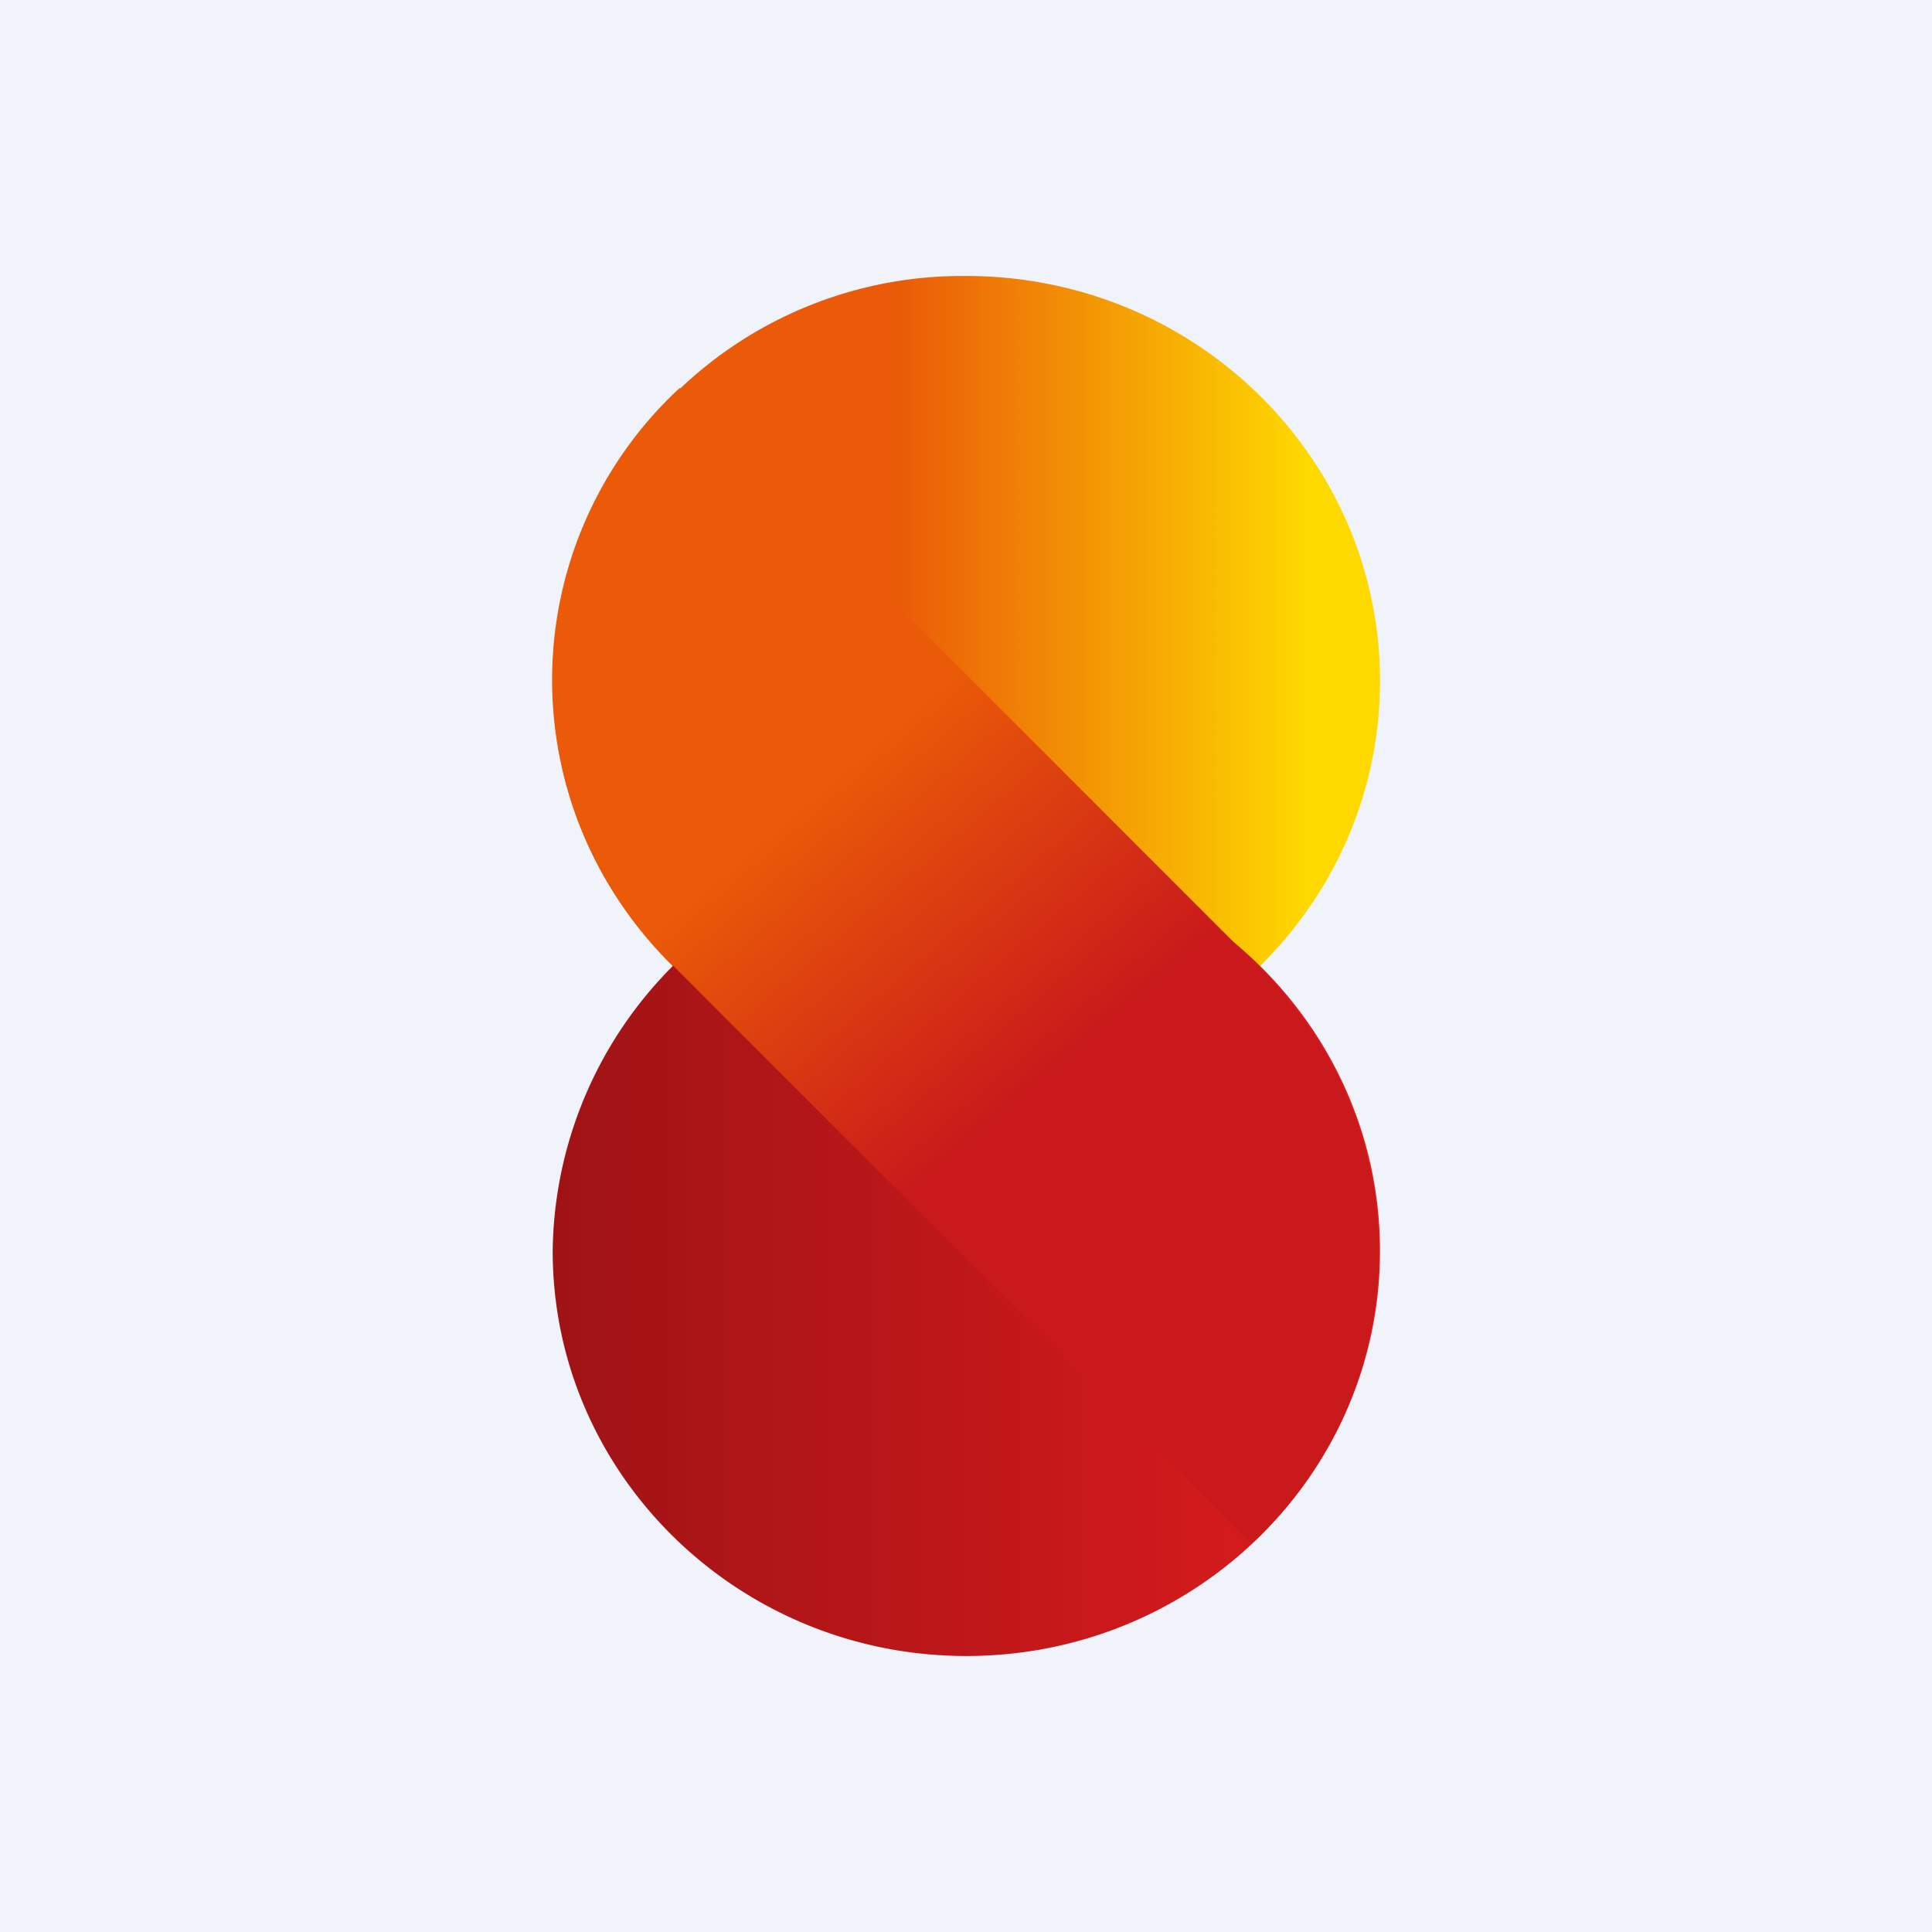 <!-- by TradeStack --><svg viewBox="0 0 56 56" xmlns="http://www.w3.org/2000/svg"><path fill="#F0F3FA" d="M0 0h56v56H0z"/><path d="M28.01 31.47c6.62 0 11.99-5.25 11.99-11.73S34.63 8 28.01 8a11.87 11.87 0 0 0-11.99 11.74c0 6.48 5.37 11.73 11.99 11.73Z" fill="url(#aoi0bum0l)"/><path d="M28.01 48C34.63 48 40 42.74 40 36.26s-5.37-11.73-11.99-11.73a11.87 11.87 0 0 0-11.99 11.73C16.02 42.74 21.4 48 28.01 48Z" fill="url(#boi0bum0l)"/><path d="m19.7 11.24 16.88 16.89c4.58 4.58 4.52 12-.2 16.52l-.11.1-16.88-16.88a11.53 11.53 0 0 1 .2-16.52l.11-.1Z" fill="url(#coi0bum0l)"/><defs><linearGradient id="aoi0bum0l" x1="15.5" y1="19.5" x2="41" y2="19.5" gradientUnits="userSpaceOnUse"><stop offset=".41" stop-color="#EA5A08"/><stop offset=".88" stop-color="#FED900"/></linearGradient><linearGradient id="boi0bum0l" x1="15.5" y1="36.5" x2="40.5" y2="36.5" gradientUnits="userSpaceOnUse"><stop stop-color="#9E1315"/><stop offset="1" stop-color="#E01C1E"/></linearGradient><linearGradient id="coi0bum0l" x1="16" y1="13.5" x2="40" y2="41.5" gradientUnits="userSpaceOnUse"><stop offset=".33" stop-color="#EA5A08"/><stop offset=".62" stop-color="#C9191B"/></linearGradient></defs></svg>